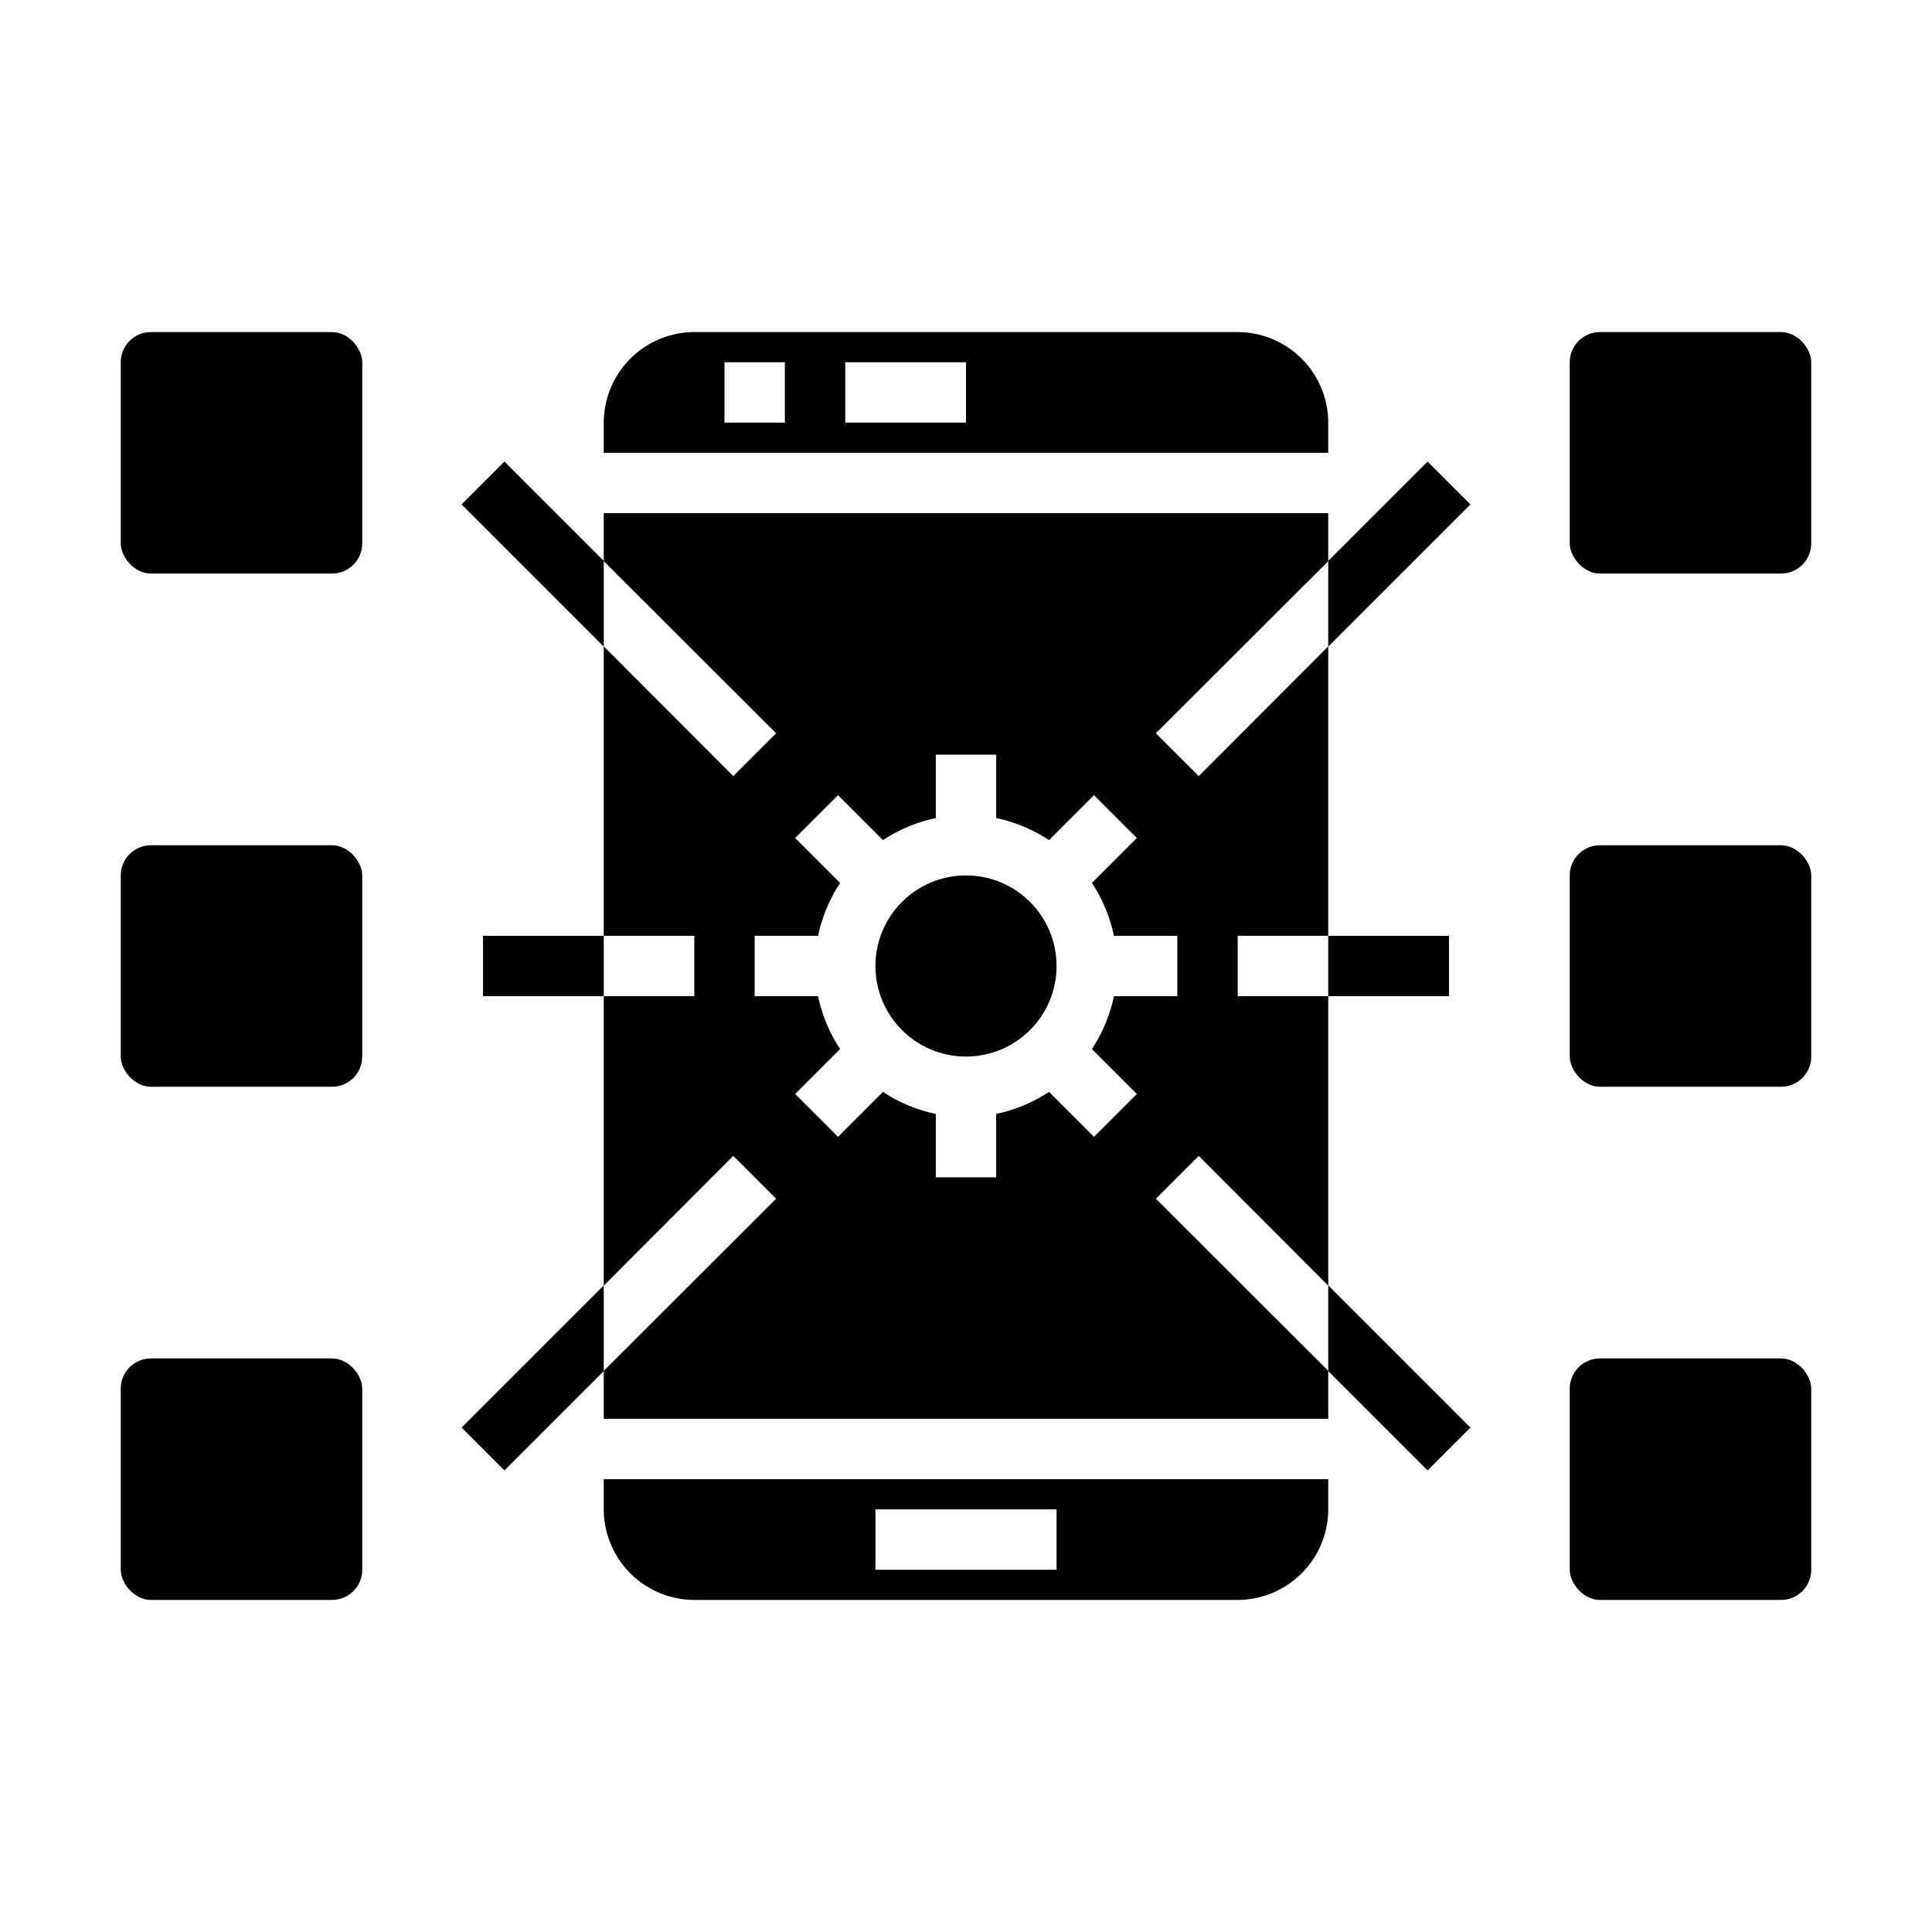 <svg xmlns="http://www.w3.org/2000/svg" viewBox="0 0 64 64" x="0px" y="0px"><g data-name="Application Development"><rect x="44" y="31" width="4" height="2"></rect><polygon points="48.71 16.71 44 21.42 44 18.58 47.29 15.29 48.71 16.71"></polygon><polygon points="48.71 47.29 47.29 48.71 44 45.42 44 42.58 48.71 47.29"></polygon><rect x="16" y="31" width="4" height="2"></rect><polygon points="20 18.58 20 21.42 15.29 16.71 16.71 15.29 20 18.58"></polygon><polygon points="20 42.58 20 45.42 16.71 48.71 15.29 47.29 20 42.58"></polygon><rect x="52" y="11" width="8" height="8" rx="1"></rect><rect x="52" y="28" width="8" height="8" rx="1"></rect><rect x="52" y="45" width="8" height="8" rx="1"></rect><rect x="4" y="11" width="8" height="8" rx="1"></rect><rect x="4" y="28" width="8" height="8" rx="1"></rect><rect x="4" y="45" width="8" height="8" rx="1"></rect><path d="M44,17H20v1.59l5.71,5.7-1.42,1.42L20,21.41V31h3v2H20v9.59l4.29-4.3,1.42,1.42L20,45.41V47H44V45.41l-5.71-5.7,1.42-1.42L44,42.59V33H41V31h3V21.41l-4.29,4.3-1.42-1.42L44,18.59ZM39,31v2H36.9a5.038,5.038,0,0,1-.73,1.75l1.49,1.49-1.42,1.42-1.49-1.49A5.038,5.038,0,0,1,33,36.9V39H31V36.9a5.038,5.038,0,0,1-1.75-.73l-1.49,1.49-1.42-1.42,1.49-1.49A5.038,5.038,0,0,1,27.1,33H25V31h2.1a5.038,5.038,0,0,1,.73-1.75l-1.49-1.49,1.42-1.42,1.49,1.49A5.038,5.038,0,0,1,31,27.1V25h2v2.1a5.038,5.038,0,0,1,1.75.73l1.49-1.49,1.42,1.42-1.49,1.49A5.038,5.038,0,0,1,36.9,31Z"></path><path d="M20,49v1a3.009,3.009,0,0,0,3,3H41a3.009,3.009,0,0,0,3-3V49Zm15,3H29V50h6Z"></path><circle cx="32" cy="32" r="3"></circle><path d="M41,11H23a3.009,3.009,0,0,0-3,3v1H44V14A3.009,3.009,0,0,0,41,11ZM26,14H24V12h2Zm6,0H28V12h4Z"></path></g></svg>